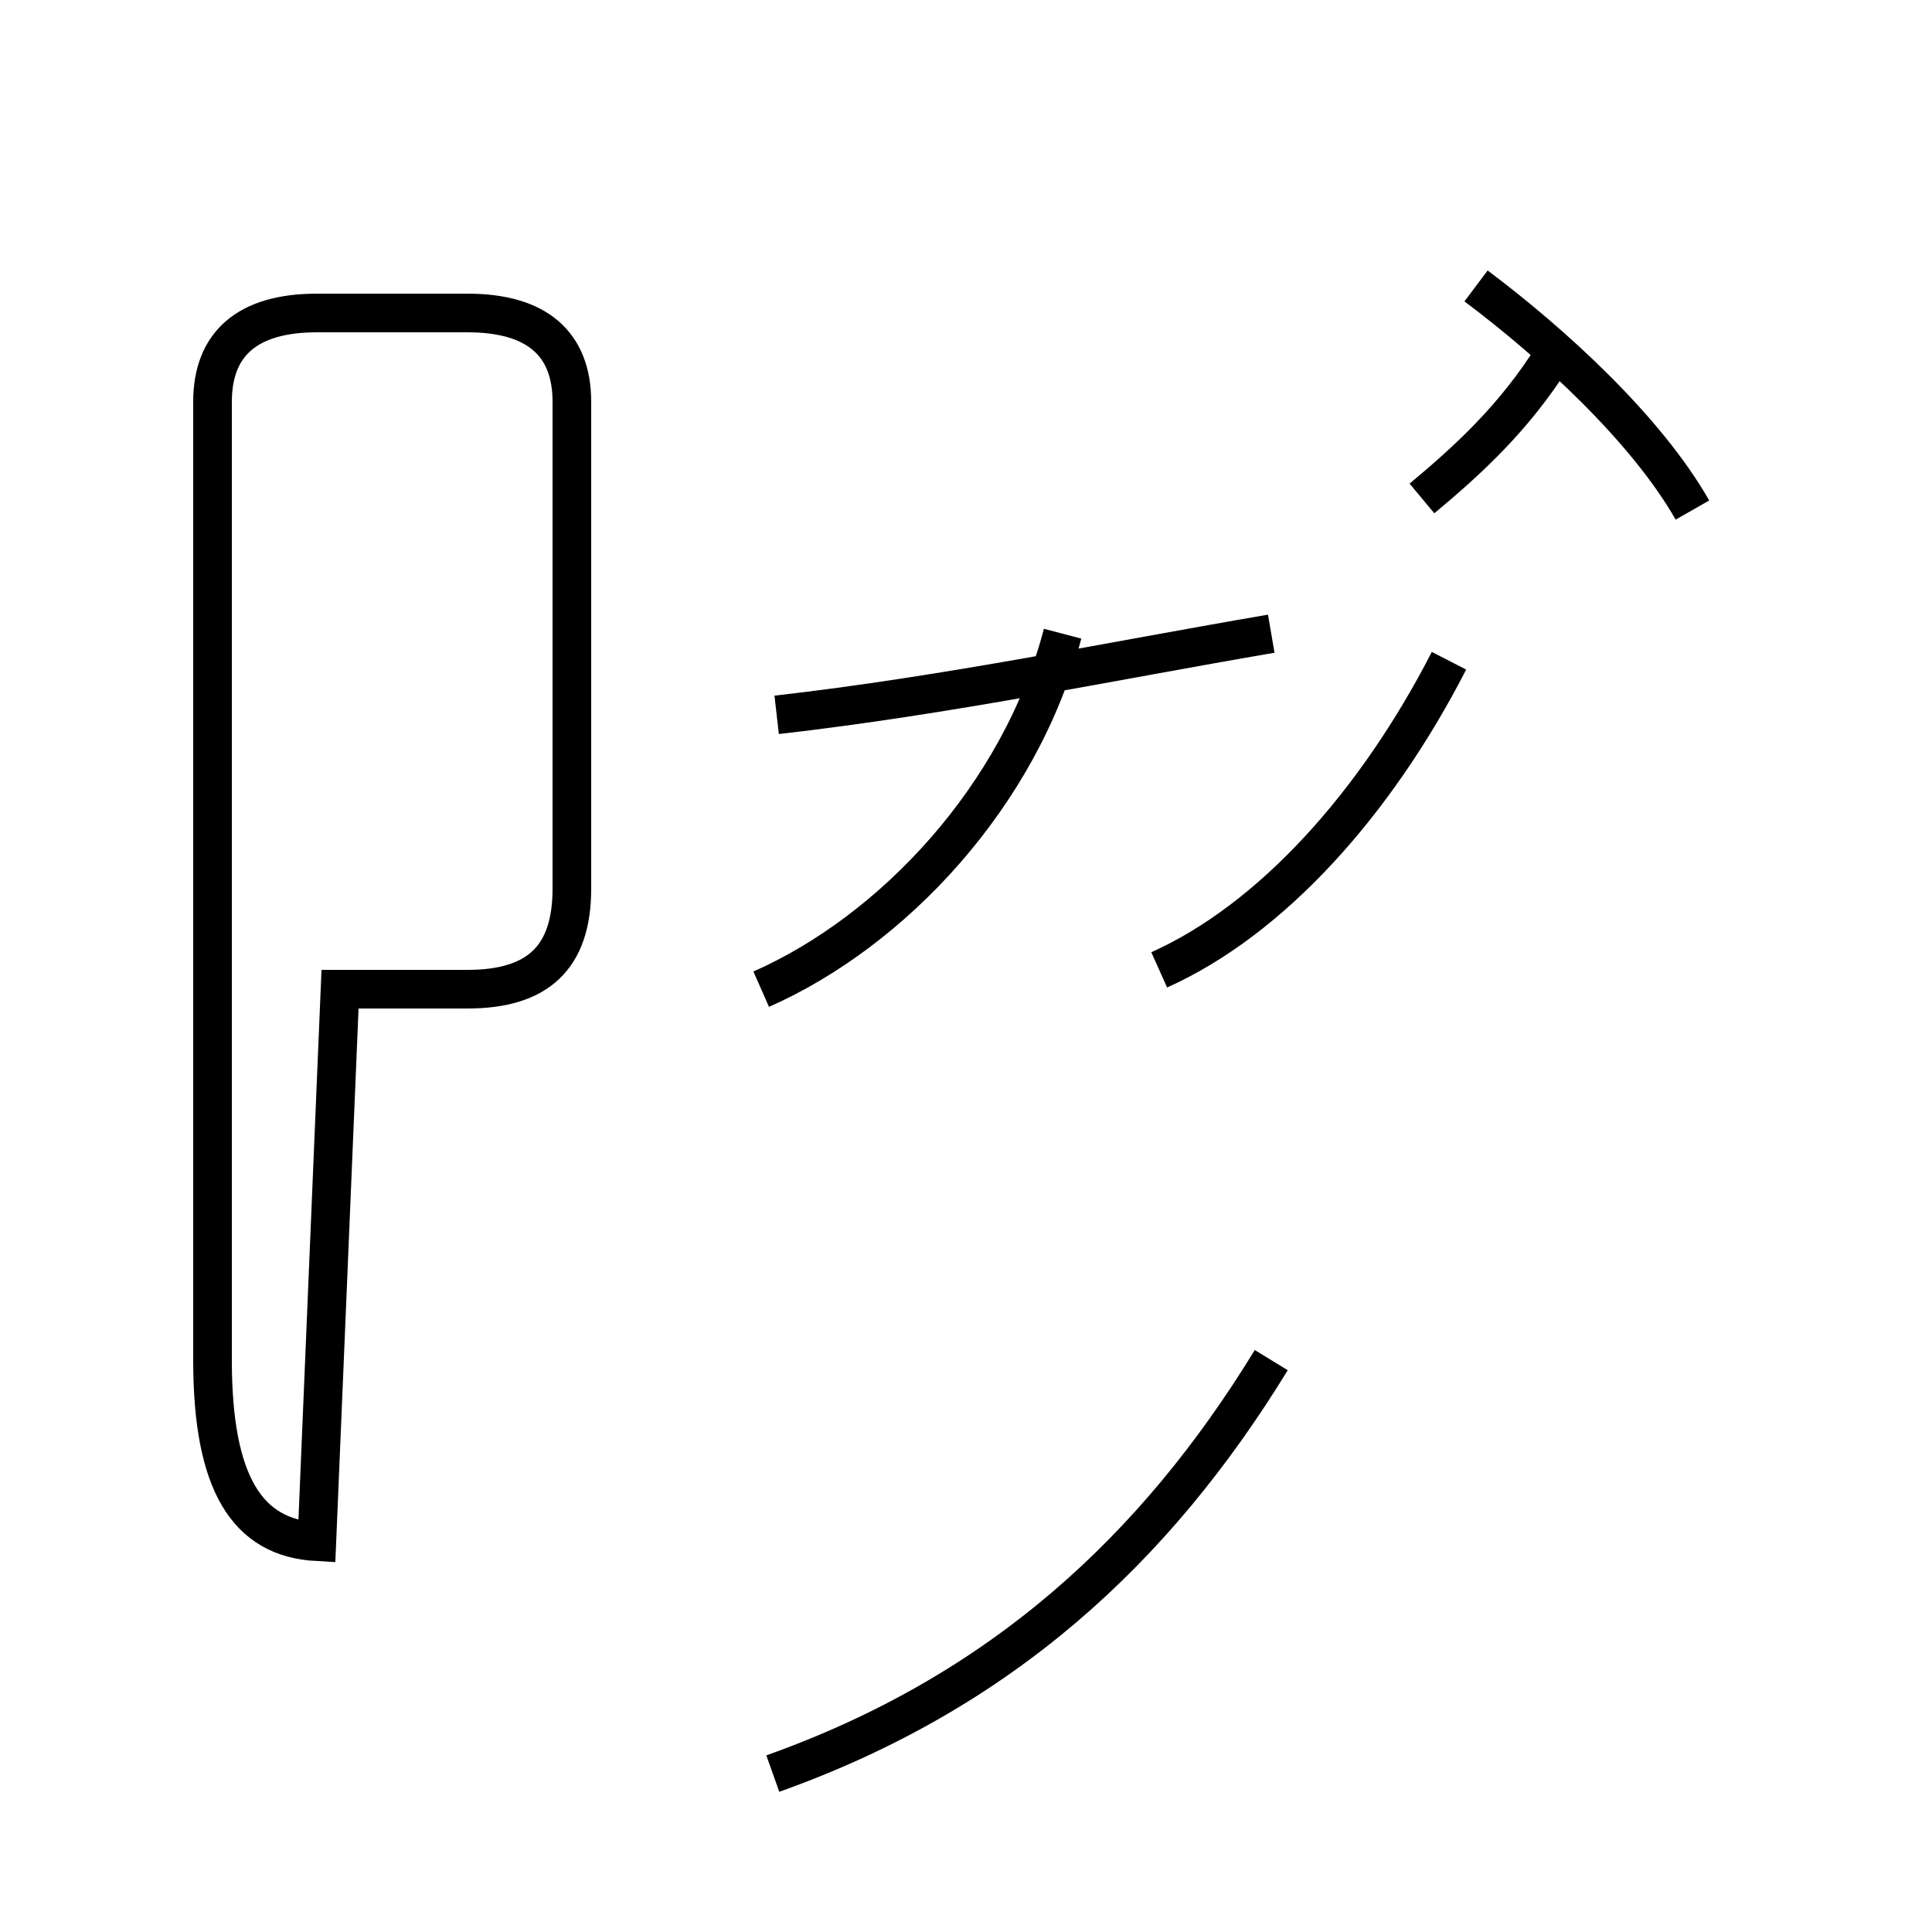 <?xml version='1.0' encoding='utf8'?>
<svg viewBox="0.0 -44.0 50.0 50.0" version="1.1" xmlns="http://www.w3.org/2000/svg">
<rect x="0.0" y="-44.0" width="50.0" height="50.0" fill="#808080" stroke="none"/>
<rect x="-1000" y="-1000" width="2000" height="2000" stroke="white" fill="white"/>
<g style="fill:none; stroke:#000000;  stroke-width:1">
<path d="M 8.8 18.4 L 12.1 18.4 C 13.9 18.4 14.8 19.2 14.8 21.0 L 14.8 33.6 C 14.8 35.1 13.9 35.9 12.1 35.9 L 8.2 35.9 C 6.4 35.9 5.5 35.1 5.5 33.6 L 5.5 8.8 C 5.5 5.6 6.4 4.2 8.2 4.1 Z M 19.7 18.4 C 23.1 19.9 26.4 23.4 27.5 27.6 M 20.0 -1.9 C 25.9 0.2 29.9 3.9 32.9 8.8 M 20.1 25.5 C 24.5 26.0 28.8 26.9 32.9 27.6 M 30.0 18.9 C 32.9 20.2 35.6 23.2 37.5 26.9 M 36.8 31.1 C 38.0 32.1 39.2 33.2 40.2 34.8 M 43.8 30.8 C 42.6 32.9 40.2 35.1 38.2 36.6 " transform="scale(1, -1)" />
</g>
</svg>